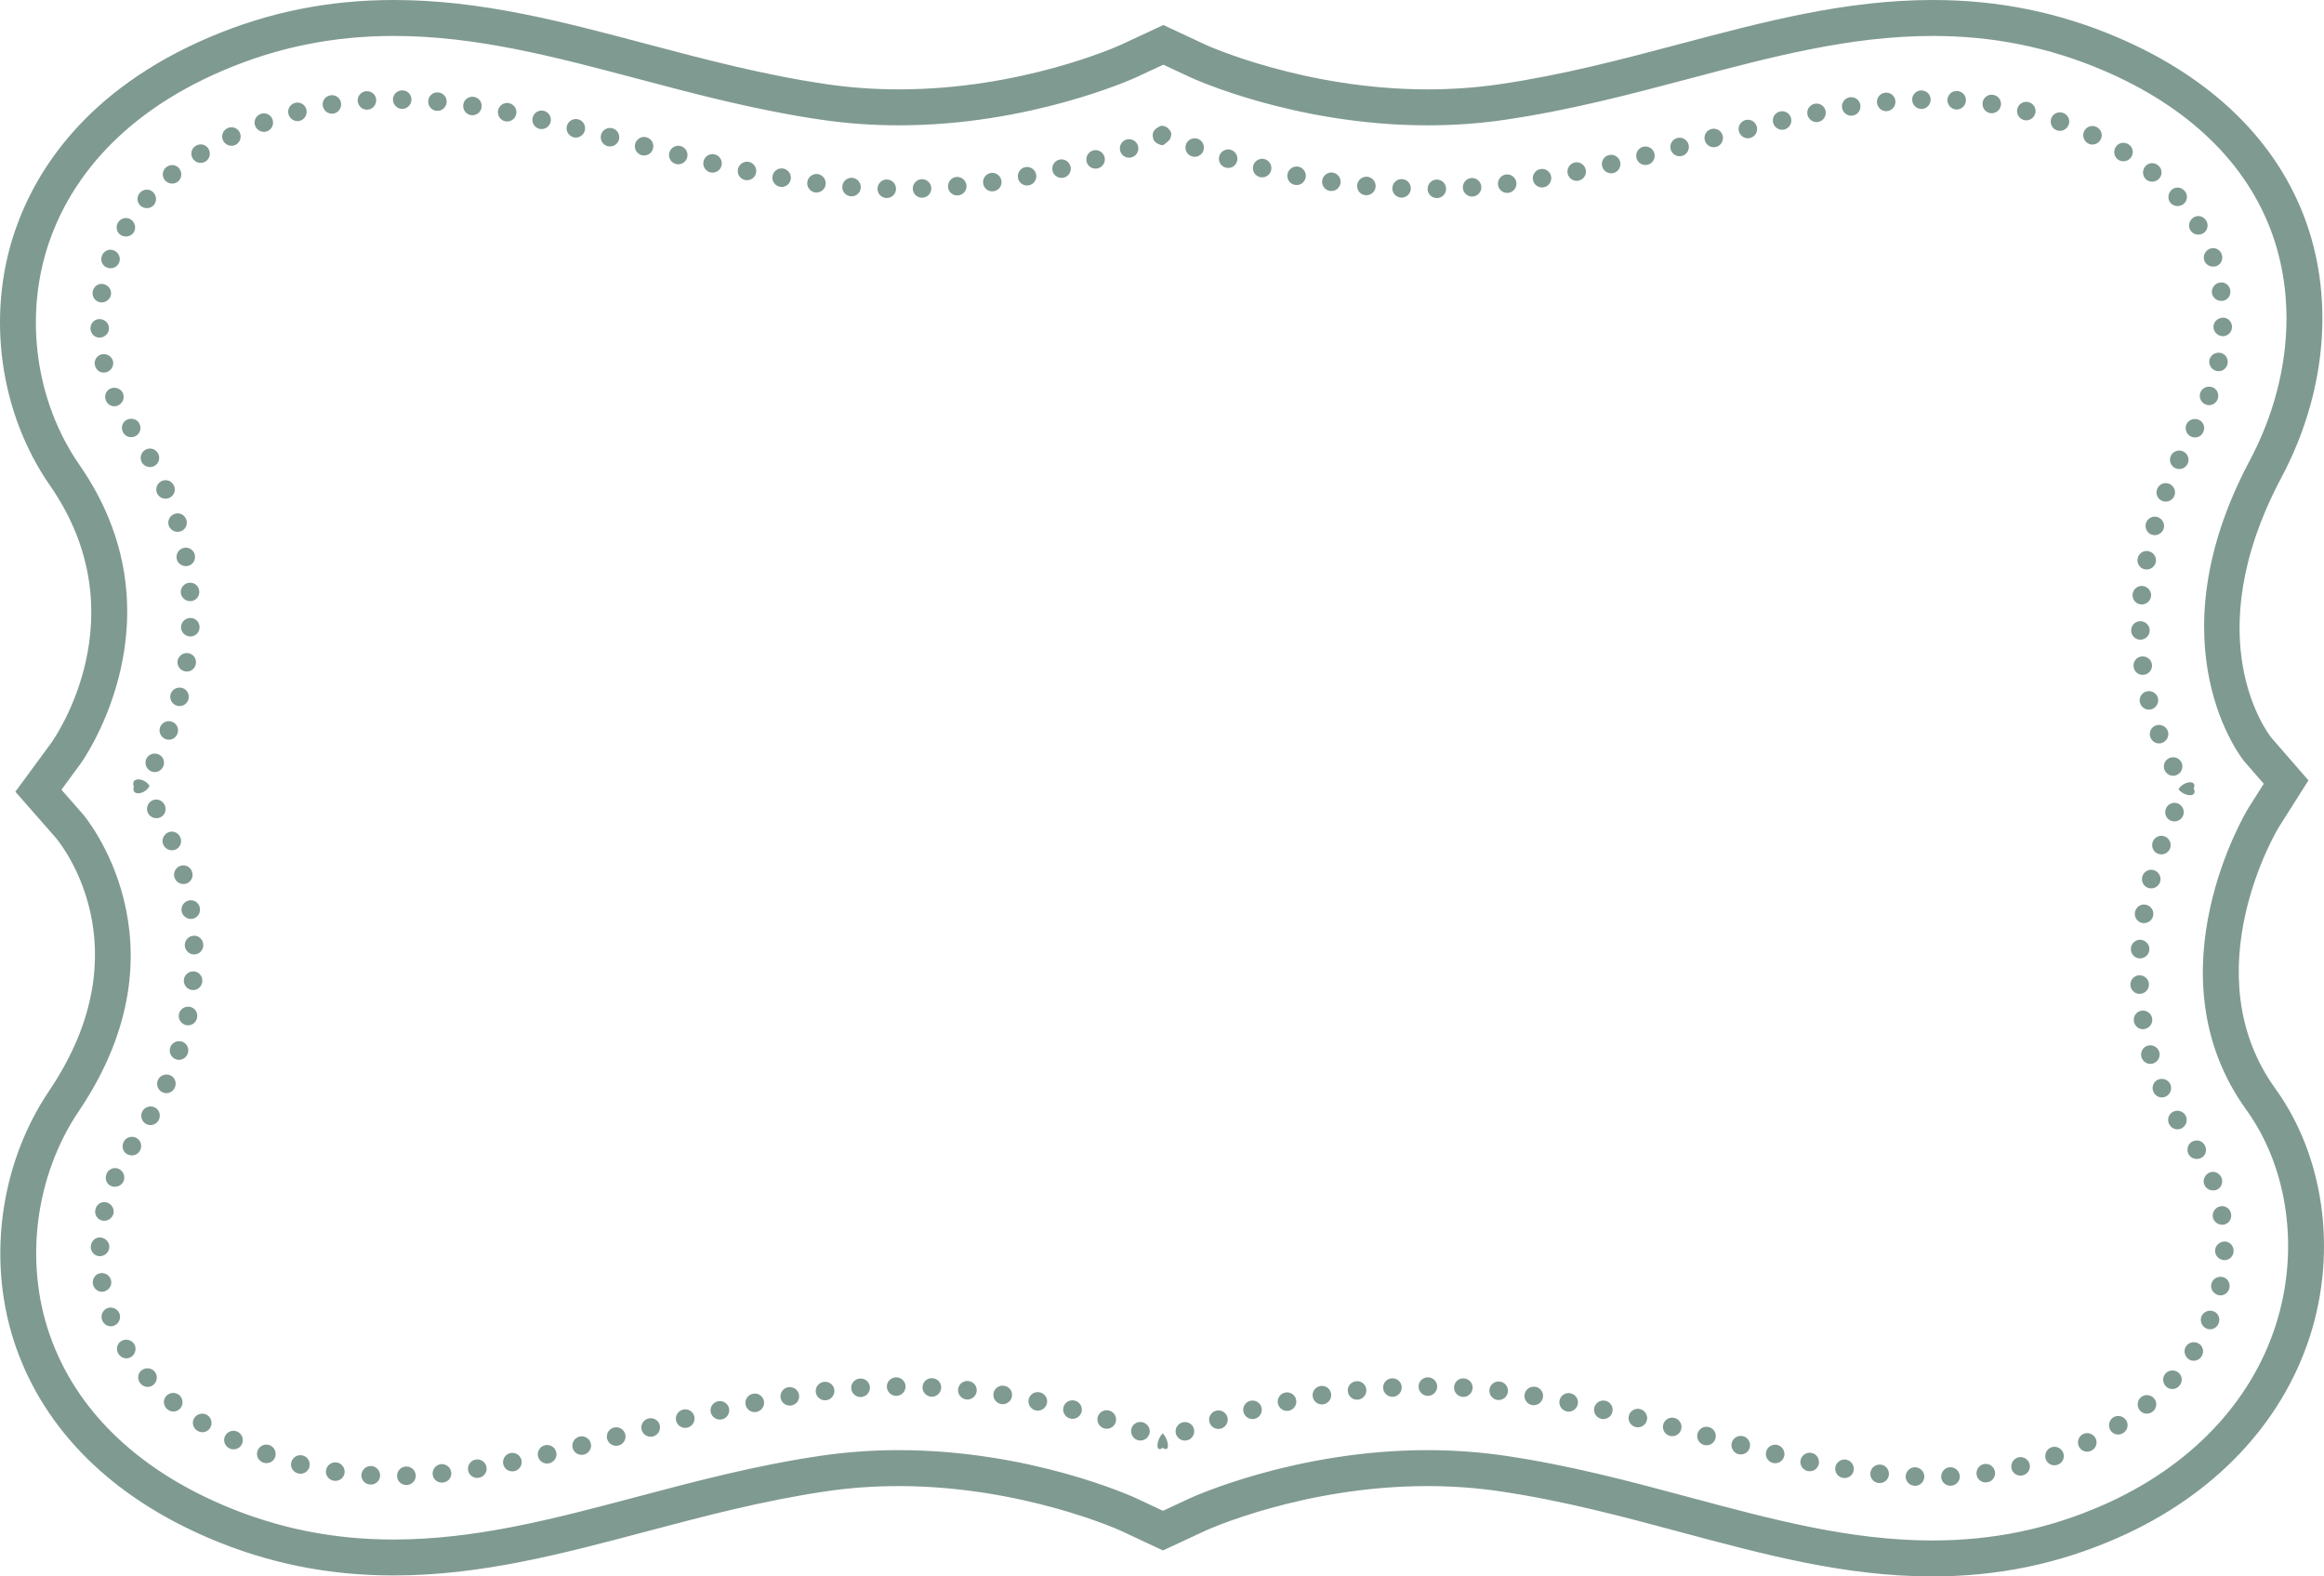 <svg version="1.1" id="图层_1" x="0px" y="0px" width="358px" height="242.789px" viewBox="0 0 358 242.789" enable-background="new 0 0 358 242.789" xml:space="preserve" xmlns="http://www.w3.org/2000/svg" xmlns:xlink="http://www.w3.org/1999/xlink" xmlns:xml="http://www.w3.org/XML/1998/namespace">
  <path fill="#7F9A91" d="M350.525,167.691c-12.934-17.92,0.336-40.009,0.459-40.209l4.621-7.296l-5.703-6.555
	c-0.485-0.605-11.734-15.111,1.543-40.098c6.76-12.711,8.158-27.003,3.844-39.214c-4.402-12.455-14.488-22.342-29.167-28.591
	C317.071,1.874,307.782,0,297.728,0c-13.399,0-25.802,3.288-38.98,6.782c-8.84,2.343-17.984,4.765-27.72,6.188
	c-3.588,0.527-7.329,0.795-11.113,0.795c-19.018,0-33.984-6.776-34.125-6.84l-6.578-3.071l-6.547,3.044
	c-0.615,0.281-15.32,6.866-34.185,6.867c-3.785,0-7.523-0.268-11.113-0.795c-9.744-1.425-18.893-3.85-27.769-6.203
	C86.466,3.288,74.064,0,60.665,0C50.61,0,41.324,1.874,32.273,5.729C13.112,13.887,5.387,26.498,2.279,35.643
	c-4.407,12.972-2.33,27.961,5.417,39.122c13.913,20.039,0.769,38.855,0.224,39.618l-5.551,7.551l6.219,7.088
	c0.577,0.677,13.947,16.815-1.022,38.988c-7.662,11.353-9.633,26.436-5.144,39.362c4.493,12.934,14.801,23.148,29.812,29.539
	c9.054,3.856,18.341,5.731,28.392,5.731c13.406,0,25.806-3.288,38.941-6.771c8.854-2.347,18.007-4.772,27.76-6.2
	c3.598-0.527,7.336-0.795,11.115-0.795c18.961,0,33.997,6.779,34.129,6.84l6.579,3.072l6.566-3.054
	c0.147-0.069,15.073-6.858,34.159-6.858c3.776,0,7.518,0.268,11.115,0.795c9.753,1.428,18.941,3.893,27.838,6.279
	c13.101,3.516,25.479,6.837,38.838,6.839c10.155,0,19.506-1.947,28.589-5.951c14.746-6.499,25.257-17.541,29.596-31.094
	C360.048,192.635,358.007,178.054,350.525,167.691z M350.577,204.057c-3.849,12.021-13.28,21.865-26.555,27.716
	c-8.366,3.688-16.985,5.48-26.356,5.48c-12.632-0.002-24.662-3.23-37.418-6.652c-9.036-2.425-18.381-4.932-28.455-6.407
	c-3.863-0.566-7.874-0.854-11.918-0.854c-20.416,0-36.361,7.313-36.496,7.377l-4.225,1.964l-4.263-1.989
	c-0.655-0.301-16.294-7.352-36.45-7.352c-4.047,0-8.056,0.287-11.917,0.854c-10.063,1.474-19.373,3.94-28.384,6.33
	c-12.77,3.386-24.83,6.583-37.515,6.583c-9.29,0-17.868-1.729-26.224-5.287c-13.535-5.763-22.786-14.845-26.75-26.263
	c-3.93-11.313-2.204-24.514,4.502-34.449c17.502-25.924,0.783-45.523,0.611-45.719l-3.299-3.762l2.935-3.993
	c0.659-0.921,15.956-22.816-0.156-46.026c-6.766-9.745-8.575-22.844-4.723-34.184c2.744-8.075,9.641-19.245,26.92-26.602
	c8.352-3.557,16.929-5.286,26.223-5.286c12.679,0,24.742,3.197,37.543,6.591c8.997,2.384,18.302,4.851,28.355,6.321
	c3.854,0.566,7.864,0.854,11.916,0.854c20.049-0.001,35.816-7.063,36.503-7.376l4.224-1.964l4.241,1.979
	c0.156,0.074,15.965,7.361,36.467,7.361c4.055,0,8.064-0.287,11.916-0.854c10.047-1.47,19.346-3.934,28.387-6.33
	c12.77-3.385,24.832-6.582,37.511-6.582c9.294,0,17.872,1.729,26.226,5.286c13.215,5.625,22.243,14.39,26.116,25.343
	c3.802,10.752,2.521,23.426-3.511,34.771c-15.195,28.592-1.027,46.104-0.883,46.269l3.047,3.504l-2.408,3.805
	c-0.16,0.248-15.429,25.427-0.277,46.417C352.51,179.896,354.249,192.59,350.577,204.057z M177.011,220.961
	c-0.297,0.729-1.124,1.084-1.849,0.805c-0.729-0.279-1.109-1.095-0.842-1.836c0.268-0.74,1.104-1.121,1.862-0.831
	C176.939,219.39,177.31,220.232,177.011,220.961z M171.855,219.069c-0.25,0.748-1.055,1.149-1.803,0.914
	c-0.744-0.24-1.17-1.032-0.942-1.788c0.226-0.751,1.041-1.182,1.811-0.934C171.69,217.505,172.107,218.325,171.855,219.069z
	 M166.604,217.469c-0.214,0.756-0.996,1.205-1.754,1.005s-1.224-0.97-1.035-1.737c0.189-0.763,0.979-1.23,1.761-1.024
	C166.355,215.918,166.814,216.709,166.604,217.469z M161.273,216.137c-0.174,0.771-0.932,1.246-1.7,1.091
	c-0.768-0.162-1.268-0.914-1.118-1.684c0.149-0.775,0.915-1.278,1.705-1.11C160.952,214.593,161.447,215.373,161.273,216.137z
	 M155.887,215.071c-0.135,0.772-0.871,1.296-1.643,1.177c-0.775-0.129-1.315-0.845-1.205-1.626c0.11-0.777,0.851-1.328,1.648-1.195
	C155.487,213.551,156.022,214.294,155.887,215.071z M150.451,214.279c-0.093,0.777-0.802,1.342-1.58,1.26
	c-0.78-0.09-1.356-0.775-1.285-1.561c0.068-0.782,0.78-1.371,1.584-1.28C149.975,212.783,150.547,213.494,150.451,214.279z
	 M144.984,213.772c-0.054,0.783-0.731,1.376-1.511,1.341c-0.783-0.043-1.394-0.707-1.367-1.49c0.027-0.79,0.704-1.407,1.514-1.361
	C144.427,212.299,145.038,212.986,144.984,213.772z M139.497,213.562c-0.013,0.791-0.655,1.413-1.435,1.421
	c-0.783,0.007-1.43-0.63-1.447-1.413c-0.017-0.79,0.625-1.437,1.435-1.443S139.507,212.779,139.497,213.562z M134.005,213.657
	c0.034,0.787-0.569,1.45-1.349,1.504c-0.78,0.044-1.463-0.54-1.527-1.325c-0.064-0.783,0.541-1.479,1.35-1.525
	C133.286,212.256,133.971,212.872,134.005,213.657z M128.529,214.074c0.081,0.779-0.48,1.491-1.256,1.582
	c-0.776,0.092-1.493-0.445-1.604-1.228c-0.11-0.775,0.449-1.511,1.254-1.606C127.729,212.728,128.448,213.288,128.529,214.074z
	 M123.09,214.827c0.123,0.777-0.407,1.51-1.186,1.634c-0.778,0.119-1.517-0.378-1.657-1.158c-0.137-0.769,0.387-1.536,1.183-1.657
	C122.223,213.519,122.967,214.05,123.09,214.827z M117.68,215.775c0.147,0.77-0.359,1.519-1.132,1.682
	c-0.772,0.158-1.53-0.339-1.692-1.109c-0.162-0.77,0.343-1.529,1.129-1.69C116.771,214.491,117.53,214.999,117.68,215.775z
	 M112.303,216.896c0.169,0.769-0.318,1.534-1.089,1.707c-0.771,0.169-1.543-0.307-1.722-1.07c-0.182-0.769,0.304-1.542,1.088-1.714
	C111.361,215.643,112.134,216.129,112.303,216.896z M106.954,218.143c0.186,0.767-0.287,1.531-1.055,1.729
	c-0.769,0.192-1.549-0.271-1.742-1.033c-0.194-0.763,0.277-1.544,1.052-1.739C105.983,216.901,106.769,217.38,106.954,218.143z
	 M101.627,219.484c0.198,0.763-0.265,1.544-1.034,1.744c-0.768,0.198-1.554-0.257-1.755-1.018c-0.201-0.762,0.261-1.546,1.034-1.746
	C100.645,218.264,101.431,218.723,101.627,219.484z M96.314,220.879c0.201,0.762-0.258,1.544-1.026,1.747
	c-0.771,0.204-1.558-0.249-1.759-1.011c-0.201-0.76,0.257-1.546,1.026-1.75C95.325,219.662,96.113,220.118,96.314,220.879z
	 M91.004,222.28c0.2,0.762-0.265,1.543-1.038,1.743c-0.772,0.201-1.559-0.259-1.752-1.023c-0.194-0.762,0.27-1.541,1.038-1.741
	C90.021,221.059,90.805,221.52,91.004,222.28z M85.681,223.636c0.189,0.764-0.288,1.539-1.065,1.729
	c-0.78,0.185-1.559-0.291-1.737-1.058s0.3-1.536,1.069-1.718C84.716,222.4,85.492,222.871,85.681,223.636z M80.333,224.884
	c0.169,0.771-0.329,1.537-1.117,1.697c-0.789,0.163-1.552-0.329-1.704-1.106c-0.15-0.769,0.35-1.529,1.12-1.689
	C79.403,223.63,80.164,224.117,80.333,224.884z M74.945,225.952c0.138,0.776-0.394,1.516-1.191,1.652
	c-0.798,0.128-1.54-0.414-1.653-1.19c-0.114-0.781,0.422-1.506,1.196-1.628C74.068,224.653,74.808,225.179,74.945,225.952z
	 M69.513,226.762c0.097,0.786-0.479,1.497-1.288,1.574c-0.807,0.087-1.516-0.492-1.579-1.282c-0.063-0.78,0.514-1.475,1.289-1.558
	C68.712,225.422,69.419,225.985,69.513,226.762z M64.042,227.224c0.041,0.784-0.585,1.461-1.398,1.488
	c-0.815,0.014-1.479-0.617-1.482-1.404c-0.004-0.786,0.624-1.438,1.4-1.45C63.338,225.831,64,226.437,64.042,227.224z
	 M58.551,227.278c-0.023,0.78-0.704,1.416-1.521,1.359c-0.817-0.041-1.424-0.738-1.356-1.523c0.067-0.782,0.747-1.367,1.518-1.328
	C57.964,225.841,58.575,226.485,58.551,227.278z M53.078,226.846c-0.096,0.778-0.833,1.335-1.644,1.211
	c-0.81-0.127-1.349-0.868-1.206-1.648c0.142-0.768,0.877-1.295,1.639-1.175C52.63,225.352,53.174,226.062,53.078,226.846z
	 M47.672,225.889c-0.173,0.766-0.959,1.237-1.756,1.04c-0.791-0.214-1.256-0.998-1.035-1.759c0.219-0.751,1.003-1.208,1.748-1.007
	C47.376,224.35,47.845,225.119,47.672,225.889z M42.389,224.394c-0.25,0.752-1.077,1.134-1.85,0.862
	c-0.768-0.287-1.149-1.123-0.857-1.853c0.293-0.731,1.115-1.101,1.838-0.83C42.249,222.83,42.635,223.651,42.389,224.394z
	 M37.277,222.391c-0.319,0.72-1.185,1.035-1.926,0.681c-0.739-0.355-1.035-1.231-0.672-1.928c0.363-0.699,1.214-0.981,1.908-0.646
	C37.283,220.829,37.594,221.671,37.277,222.391z M32.389,219.89c-0.394,0.684-1.289,0.903-1.989,0.466
	c-0.703-0.433-0.895-1.342-0.456-1.99c0.444-0.656,1.315-0.834,1.967-0.432C32.562,218.34,32.781,219.208,32.389,219.89z
	 M27.599,214.849c0.588,0.482,0.694,1.371,0.222,1.999c-0.475,0.63-1.393,0.732-2.036,0.207c-0.644-0.526-0.715-1.456-0.19-2.038
	C26.125,214.43,27.009,214.367,27.599,214.849z M23.794,211.208c0.504,0.563,0.475,1.452-0.084,2.004
	c-0.562,0.554-1.49,0.519-2.048-0.105c-0.554-0.628-0.486-1.554,0.134-2.048C22.408,210.57,23.295,210.643,23.794,211.208z
	 M20.68,207.01c0.389,0.641,0.203,1.509-0.444,1.957c-0.646,0.447-1.558,0.248-1.995-0.472c-0.444-0.716-0.191-1.625,0.5-1.99
	C19.439,206.133,20.283,206.373,20.68,207.01z M17.604,204.156c-0.712,0.313-1.588-0.052-1.869-0.848
	c-0.302-0.788,0.141-1.641,0.886-1.86c0.765-0.227,1.525,0.177,1.794,0.874C18.662,203.029,18.332,203.836,17.604,204.156z
	 M14.302,197.717c-0.103-0.836,0.454-1.571,1.238-1.644c0.784-0.071,1.498,0.473,1.587,1.218c0.134,0.735-0.386,1.467-1.156,1.631
	C15.2,199.086,14.452,198.548,14.302,197.717z M13.985,191.978c0.04-0.837,0.71-1.461,1.506-1.39
	c0.771,0.07,1.384,0.737,1.348,1.489c-0.04,0.751-0.644,1.373-1.441,1.391C14.622,193.485,13.943,192.816,13.985,191.978z
	 M14.694,186.285c0.163-0.824,0.97-1.311,1.73-1.102c0.758,0.208,1.206,0.964,1.063,1.702c-0.173,0.733-0.892,1.237-1.668,1.113
	C15.041,187.877,14.504,187.103,14.694,186.285z M16.404,180.8c0.313-0.782,1.211-1.107,1.909-0.765
	c0.716,0.351,1.003,1.168,0.728,1.865c-0.279,0.695-1.114,1.046-1.845,0.791C16.441,182.427,16.091,181.581,16.404,180.8z
	 M21.498,177.315c-0.405,0.64-1.273,0.817-1.954,0.42c-0.68-0.396-0.864-1.312-0.415-2.016c0.428-0.647,1.314-0.827,1.976-0.407
	C21.771,175.737,21.949,176.635,21.498,177.315z M24.434,172.531c-0.396,0.715-1.289,0.957-1.962,0.558
	c-0.681-0.403-0.908-1.268-0.533-1.944c0.377-0.676,1.233-0.938,1.931-0.575C24.568,170.933,24.832,171.817,24.434,172.531z
	 M25.031,168.231c-0.709-0.337-1.02-1.177-0.711-1.884c0.309-0.707,1.14-1.049,1.87-0.754c0.729,0.292,1.073,1.147,0.746,1.899
	C26.606,168.244,25.743,168.57,25.031,168.231z M28.932,162.223c-0.247,0.783-1.081,1.193-1.819,0.929
	c-0.745-0.266-1.131-1.066-0.9-1.802c0.238-0.731,1.02-1.158,1.781-0.941C28.747,160.622,29.186,161.439,28.932,162.223z
	 M27.562,156.19c0.151-0.753,0.891-1.261,1.666-1.132c0.778,0.129,1.295,0.893,1.133,1.7c-0.162,0.808-0.944,1.306-1.708,1.123
	C27.886,157.699,27.412,156.945,27.562,156.19z M29.598,152.475c-0.779-0.095-1.344-0.79-1.277-1.554
	c0.065-0.766,0.734-1.355,1.521-1.317s1.395,0.738,1.325,1.559C31.094,151.984,30.382,152.57,29.598,152.475z M31.316,145.507
	c0.026,0.824-0.618,1.49-1.405,1.488c-0.786-0.004-1.425-0.628-1.448-1.395c-0.027-0.767,0.571-1.432,1.354-1.486
	C30.604,144.061,31.287,144.684,31.316,145.507z M30.796,139.873c0.123,0.815-0.437,1.553-1.219,1.643
	c-0.781,0.09-1.49-0.454-1.604-1.213c-0.118-0.759,0.397-1.489,1.17-1.637C29.916,138.521,30.67,139.058,30.796,139.873z
	 M26.86,135.1c-0.203-0.739,0.22-1.525,0.97-1.764c0.75-0.236,1.564,0.207,1.783,1.003c0.22,0.795-0.249,1.594-1.015,1.775
	C27.833,136.295,27.065,135.839,26.86,135.1z M25.142,130.065c-0.288-0.709,0.037-1.539,0.753-1.865s1.579,0.018,1.89,0.783
	c0.314,0.763-0.059,1.611-0.797,1.883C26.249,131.137,25.435,130.774,25.142,130.065z M22.829,125.288
	c-0.374-0.666-0.159-1.526,0.509-1.945c0.667-0.415,1.568-0.185,1.976,0.538c0.409,0.721,0.145,1.609-0.554,1.97
	C24.058,126.211,23.206,125.952,22.829,125.288z M24.453,116.19c0.715,0.327,1.023,1.194,0.66,1.923
	c-0.364,0.729-1.242,1.004-1.933,0.63c-0.693-0.377-0.963-1.224-0.623-1.903C22.897,116.157,23.737,115.863,24.453,116.19z
	 M26.484,111.152c0.745,0.253,1.141,1.083,0.854,1.844c-0.285,0.762-1.128,1.125-1.856,0.826c-0.728-0.301-1.085-1.115-0.818-1.83
	C24.933,111.278,25.738,110.898,26.484,111.152z M27.997,105.934c0.764,0.177,1.243,0.964,1.035,1.749
	c-0.207,0.785-1.009,1.234-1.764,1.008c-0.754-0.224-1.192-0.999-0.998-1.736C26.467,106.217,27.226,105.757,27.997,105.934z
	 M30.175,102.222c-0.123,0.804-0.88,1.33-1.649,1.185c-0.777-0.146-1.286-0.872-1.172-1.625c0.118-0.753,0.829-1.288,1.61-1.192
	S30.301,101.417,30.175,102.222z M30.74,96.664c-0.037,0.813-0.732,1.42-1.514,1.355c-0.787-0.063-1.372-0.73-1.338-1.49
	c0.036-0.76,0.686-1.368,1.472-1.357C30.148,95.182,30.778,95.852,30.74,96.664z M30.696,91.074
	c0.056,0.813-0.573,1.491-1.355,1.515c-0.791,0.023-1.441-0.575-1.495-1.333c-0.047-0.758,0.53-1.435,1.314-1.512
	C29.941,89.665,30.644,90.26,30.696,91.074z M30.021,85.52c0.144,0.804-0.394,1.548-1.175,1.66
	c-0.777,0.111-1.502-0.406-1.635-1.154c-0.134-0.747,0.359-1.485,1.129-1.652C29.108,84.207,29.877,84.717,30.021,85.52z
	 M28.716,80.08c0.24,0.778-0.22,1.583-0.977,1.781c-0.767,0.201-1.533-0.232-1.758-0.959c-0.215-0.729,0.188-1.517,0.938-1.771
	C27.66,78.879,28.484,79.297,28.716,80.08z M24.917,74.082c0.709-0.332,1.571-0.007,1.89,0.742c0.324,0.747-0.041,1.597-0.771,1.88
	c-0.736,0.286-1.551-0.059-1.854-0.758C23.883,75.248,24.2,74.417,24.917,74.082z M24.339,69.815
	c0.402,0.707,0.128,1.591-0.566,1.951c-0.703,0.364-1.548,0.105-1.926-0.557c-0.367-0.668-0.147-1.523,0.533-1.932
	C23.049,68.875,23.948,69.104,24.339,69.815z M21.007,67.091c-0.657,0.424-1.537,0.279-1.973-0.375
	c-0.458-0.706-0.275-1.604,0.402-2.006c0.677-0.399,1.555-0.229,1.952,0.39C21.826,65.757,21.671,66.661,21.007,67.091z
	 M18.217,62.435c-0.698,0.344-1.598,0.03-1.9-0.749c-0.33-0.768,0.047-1.615,0.797-1.879c0.734-0.257,1.544,0.097,1.837,0.776
	C19.216,61.276,18.932,62.083,18.217,62.435z M16.345,57.342c-0.769,0.21-1.549-0.274-1.723-1.089
	c-0.197-0.809,0.367-1.58,1.132-1.699c0.79-0.123,1.481,0.381,1.661,1.103C17.569,56.384,17.095,57.137,16.345,57.342z
	 M15.434,51.992c-0.785,0.068-1.459-0.549-1.503-1.379c-0.018-0.831,0.636-1.491,1.42-1.472c0.79,0.02,1.419,0.638,1.435,1.381
	C16.826,51.266,16.218,51.923,15.434,51.992z M14.272,44.934c0.145-0.822,0.887-1.354,1.658-1.187
	c0.767,0.165,1.294,0.894,1.164,1.622c-0.113,0.732-0.8,1.271-1.59,1.196C14.728,46.491,14.146,45.758,14.272,44.934z
	 M15.694,39.401c0.289-0.785,1.149-1.146,1.868-0.829c0.721,0.316,1.065,1.125,0.811,1.819c-0.261,0.691-1.028,1.085-1.787,0.858
	C15.836,41.025,15.399,40.184,15.694,39.401z M18.179,34.271c0.432-0.712,1.339-0.906,1.989-0.46
	c0.647,0.445,0.838,1.308,0.452,1.941c-0.387,0.636-1.234,0.864-1.932,0.495C17.995,35.881,17.746,34.982,18.179,34.271z
	 M21.544,29.7c0.544-0.624,1.473-0.656,2.036-0.11c0.566,0.551,0.601,1.432,0.11,1.994c-0.493,0.562-1.375,0.636-1.991,0.148
	C21.081,31.243,20.998,30.322,21.544,29.7z M25.435,27.792c-0.531-0.58-0.472-1.503,0.16-2.029c0.634-0.524,1.546-0.429,2.025,0.199
	c0.477,0.623,0.386,1.513-0.194,1.992C26.847,28.435,25.965,28.374,25.435,27.792z M29.712,24.449
	c-0.444-0.646-0.264-1.556,0.431-1.987c0.687-0.442,1.586-0.215,1.979,0.461c0.398,0.685,0.184,1.542-0.453,1.951
	C31.025,25.275,30.16,25.099,29.712,24.449z M34.38,21.67c-0.369-0.7-0.08-1.563,0.647-1.925c0.732-0.351,1.592-0.043,1.915,0.674
	c0.324,0.719,0.024,1.563-0.664,1.894C35.597,22.652,34.744,22.361,34.38,21.67z M39.316,19.403
	c-0.299-0.733,0.07-1.567,0.828-1.853c0.758-0.287,1.589,0.109,1.842,0.851c0.256,0.748-0.125,1.552-0.839,1.822
	C40.432,20.494,39.613,20.127,39.316,19.403z M44.446,17.614c-0.227-0.755,0.218-1.561,1.003-1.766
	c0.782-0.218,1.572,0.268,1.751,1.029c0.181,0.771-0.279,1.523-1.013,1.73C45.448,18.8,44.672,18.367,44.446,17.614z M49.726,16.335
	c-0.149-0.767,0.371-1.534,1.172-1.655c0.801-0.137,1.538,0.414,1.641,1.195c0.104,0.778-0.426,1.494-1.179,1.623
	C50.605,17.61,49.878,17.113,49.726,16.335z M56.622,16.892c-0.763,0.052-1.441-0.526-1.517-1.313
	c-0.075-0.781,0.518-1.482,1.326-1.536c0.808-0.051,1.489,0.553,1.52,1.344C57.981,16.168,57.386,16.845,56.622,16.892z
	 M61.932,16.775c-0.768-0.011-1.395-0.666-1.399-1.447c-0.004-0.794,0.646-1.42,1.453-1.408c0.807,0.005,1.433,0.68,1.398,1.467
	C63.351,16.173,62.699,16.778,61.932,16.775z M67.25,17.073c-0.767-0.075-1.344-0.749-1.288-1.538
	c0.054-0.781,0.751-1.384,1.553-1.305c0.798,0.081,1.375,0.782,1.286,1.564C68.713,16.576,68.019,17.151,67.25,17.073z
	 M72.557,17.736c-0.767-0.113-1.299-0.844-1.192-1.623c0.107-0.78,0.835-1.317,1.627-1.198c0.793,0.112,1.322,0.865,1.19,1.638
	C74.05,17.332,73.323,17.846,72.557,17.736z M77.841,18.685c-0.762-0.159-1.262-0.897-1.116-1.674
	c0.146-0.771,0.902-1.288,1.683-1.125c0.78,0.162,1.278,0.919,1.113,1.688C79.355,18.344,78.603,18.843,77.841,18.685z
	 M83.104,19.846c-0.762-0.179-1.235-0.949-1.061-1.717c0.175-0.768,0.943-1.243,1.716-1.063c0.774,0.18,1.246,0.956,1.06,1.721
	C84.631,19.551,83.864,20.021,83.104,19.846z M88.353,21.142c-0.759-0.193-1.219-0.971-1.028-1.734
	c0.192-0.763,0.97-1.227,1.737-1.033c0.765,0.199,1.225,0.978,1.026,1.741C89.891,20.876,89.113,21.338,88.353,21.142z M93.6,22.513
	c-0.76-0.201-1.213-0.983-1.013-1.744c0.2-0.762,0.981-1.219,1.743-1.017s1.215,0.983,1.014,1.745
	C95.143,22.258,94.36,22.714,93.6,22.513z M98.857,23.903c-0.763-0.201-1.217-0.986-1.016-1.746
	c0.201-0.763,0.981-1.217,1.741-1.016c0.759,0.197,1.215,0.976,1.017,1.738C100.402,23.641,99.621,24.102,98.857,23.903z
	 M104.134,25.261c-0.767-0.192-1.229-0.972-1.034-1.734c0.196-0.762,0.97-1.227,1.73-1.035s1.224,0.968,1.035,1.733
	C105.677,24.987,104.9,25.454,104.134,25.261z M109.438,26.556c-0.771-0.185-1.245-0.959-1.063-1.724
	c0.185-0.766,0.95-1.24,1.711-1.058c0.761,0.177,1.24,0.936,1.067,1.705C110.981,26.245,110.211,26.733,109.438,26.556z
	 M114.781,27.729c-0.779-0.161-1.273-0.917-1.106-1.687c0.167-0.769,0.921-1.267,1.687-1.109s1.261,0.912,1.107,1.684
	C116.315,27.39,115.558,27.889,114.781,27.729z M120.157,28.769c-0.781-0.144-1.297-0.892-1.153-1.664
	c0.145-0.774,0.883-1.289,1.651-1.148c0.767,0.147,1.285,0.872,1.156,1.648C121.683,28.381,120.938,28.918,120.157,28.769z
	 M125.576,29.638c-0.798-0.103-1.331-0.853-1.213-1.626c0.118-0.782,0.841-1.302,1.606-1.203c0.764,0.109,1.31,0.82,1.217,1.599
	C127.093,29.192,126.371,29.751,125.576,29.638z M131.064,30.231c-0.8-0.063-1.386-0.759-1.31-1.545
	c0.074-0.781,0.76-1.363,1.53-1.303c0.771,0.068,1.359,0.732,1.313,1.522C132.55,29.687,131.864,30.302,131.064,30.231z
	 M136.573,30.5c-0.8-0.021-1.425-0.68-1.396-1.466c0.03-0.787,0.679-1.41,1.452-1.39c0.775,0.014,1.401,0.654,1.398,1.442
	C138.027,29.873,137.375,30.514,136.573,30.5z M142.089,30.45c-0.802,0.025-1.461-0.597-1.479-1.383
	c-0.015-0.787,0.599-1.447,1.374-1.472c0.773-0.021,1.435,0.573,1.477,1.363C143.502,29.739,142.889,30.428,142.089,30.45z
	 M147.589,30.098c-0.797,0.075-1.491-0.515-1.55-1.303c-0.059-0.78,0.52-1.469,1.29-1.541c0.772-0.065,1.467,0.5,1.55,1.282
	C148.962,29.319,148.386,30.03,147.589,30.098z M153.059,29.458c-0.792,0.117-1.516-0.44-1.614-1.222
	c-0.101-0.78,0.441-1.491,1.209-1.605c0.768-0.105,1.489,0.426,1.612,1.202C154.391,28.61,153.851,29.349,153.059,29.458z
	 M158.487,28.542c-0.785,0.152-1.536-0.362-1.673-1.139c-0.137-0.772,0.368-1.516,1.128-1.665c0.763-0.142,1.508,0.347,1.67,1.119
	C159.774,27.625,159.274,28.396,158.487,28.542z M163.863,27.361c-0.777,0.187-1.552-0.29-1.727-1.057
	c-0.177-0.768,0.292-1.536,1.045-1.718c0.753-0.188,1.523,0.276,1.725,1.038C165.104,26.387,164.639,27.165,163.863,27.361z
	 M169.174,25.917c-0.765,0.226-1.563-0.211-1.776-0.97c-0.213-0.756,0.216-1.548,0.959-1.767c0.743-0.226,1.536,0.201,1.773,0.951
	C170.369,24.883,169.939,25.684,169.174,25.917z M174.411,24.203c-0.753,0.271-1.575-0.131-1.825-0.875
	c-0.253-0.747,0.137-1.553,0.866-1.814c0.726-0.26,1.541,0.118,1.817,0.854C175.549,23.104,175.166,23.934,174.411,24.203z
	 M180.249,20.131c0.28,0.403,0.179,0.748,0.056,1.125c-0.123,0.375-0.515,0.595-0.708,0.793c-0.221,0.207-0.343,0.25-0.481,0.314
	l-0.024,0.008c-0.093,0.003-1.205-0.211-1.418-0.947c-0.213-0.742-0.213-1.401,1.072-2.02l0.108-0.01
	C179.479,19.302,179.991,19.732,180.249,20.131z M185.38,23.2c-0.258,0.742-1.081,1.14-1.835,0.863
	c-0.753-0.273-1.128-1.108-0.844-1.841c0.285-0.735,1.097-1.104,1.822-0.842C185.25,21.646,185.638,22.453,185.38,23.2z
	 M190.559,24.843c-0.217,0.758-1.016,1.197-1.781,0.963c-0.768-0.23-1.188-1.044-0.947-1.791c0.24-0.752,1.033-1.165,1.776-0.941
	C190.348,23.3,190.776,24.087,190.559,24.843z M195.814,26.223c-0.18,0.769-0.954,1.238-1.732,1.05
	c-0.774-0.195-1.236-0.982-1.034-1.742c0.203-0.762,0.976-1.218,1.727-1.029C195.527,24.685,195.993,25.458,195.814,26.223z
	 M201.135,27.337c-0.143,0.774-0.896,1.293-1.678,1.134c-0.785-0.151-1.285-0.918-1.121-1.687c0.164-0.771,0.912-1.261,1.676-1.115
	C200.77,25.823,201.274,26.563,201.135,27.337z M206.502,28.187c-0.104,0.782-0.83,1.337-1.619,1.217
	c-0.793-0.112-1.33-0.85-1.202-1.628c0.125-0.774,0.847-1.307,1.614-1.197C206.063,26.695,206.602,27.407,206.502,28.187z
	 M211.905,28.766c-0.062,0.788-0.759,1.37-1.556,1.295c-0.797-0.067-1.371-0.784-1.285-1.564c0.088-0.783,0.783-1.344,1.553-1.278
	C211.39,27.29,211.967,27.984,211.905,28.766z M217.33,29.055c-0.02,0.785-0.682,1.407-1.483,1.382c-0.8-0.036-1.41-0.717-1.366-1.5
	c0.047-0.787,0.709-1.389,1.484-1.354C216.737,27.607,217.351,28.267,217.33,29.055z M222.764,29.046
	c0.027,0.784-0.601,1.45-1.402,1.462c-0.803,0.007-1.45-0.63-1.447-1.416c0.002-0.787,0.63-1.432,1.402-1.439
	C222.092,27.642,222.739,28.257,222.764,29.046z M228.189,28.728c0.071,0.784-0.518,1.476-1.316,1.541
	c-0.801,0.054-1.484-0.55-1.529-1.335c-0.041-0.787,0.55-1.462,1.32-1.515C227.434,27.358,228.119,27.944,228.189,28.728z
	 M233.586,28.083c0.117,0.782-0.427,1.512-1.225,1.617c-0.795,0.114-1.513-0.462-1.604-1.238c-0.088-0.788,0.461-1.481,1.227-1.592
	C232.75,26.769,233.468,27.309,233.586,28.083z M238.945,27.187c0.143,0.773-0.375,1.521-1.158,1.665
	c-0.781,0.143-1.525-0.402-1.65-1.175c-0.127-0.781,0.393-1.499,1.16-1.639C238.064,25.897,238.803,26.411,238.945,27.187z
	 M244.277,26.135c0.165,0.77-0.333,1.526-1.111,1.687c-0.777,0.16-1.529-0.341-1.682-1.112c-0.152-0.772,0.344-1.527,1.108-1.685
	S244.111,25.365,244.277,26.135z M249.578,24.937c0.182,0.765-0.294,1.545-1.066,1.722c-0.773,0.174-1.541-0.313-1.713-1.08
	c-0.172-0.769,0.307-1.531,1.07-1.702C248.632,23.702,249.395,24.169,249.578,24.937z M254.854,23.639
	c0.194,0.761-0.267,1.54-1.035,1.733c-0.768,0.193-1.543-0.273-1.729-1.037c-0.188-0.766,0.275-1.542,1.035-1.733
	C253.886,22.41,254.66,22.875,254.854,23.639z M260.115,22.272c0.199,0.76-0.252,1.546-1.018,1.745
	c-0.763,0.198-1.545-0.262-1.741-1.023c-0.198-0.763,0.257-1.541,1.019-1.74C259.135,21.058,259.914,21.511,260.115,22.272z
	 M265.369,20.883c0.201,0.76-0.252,1.544-1.012,1.746c-0.761,0.201-1.543-0.256-1.744-1.017s0.25-1.543,1.013-1.744
	C264.387,19.666,265.168,20.121,265.369,20.883z M270.631,19.519c0.191,0.765-0.268,1.539-1.027,1.735
	c-0.758,0.197-1.535-0.265-1.734-1.026s0.258-1.54,1.023-1.739C269.658,18.29,270.438,18.756,270.631,19.519z M275.91,18.233
	c0.176,0.767-0.297,1.537-1.058,1.716c-0.761,0.178-1.528-0.289-1.717-1.055c-0.187-0.763,0.284-1.543,1.058-1.725
	C274.965,16.989,275.736,17.466,275.91,18.233z M281.225,17.095c0.15,0.773-0.348,1.519-1.111,1.682
	c-0.76,0.158-1.516-0.343-1.682-1.108c-0.17-0.772,0.328-1.527,1.108-1.688C280.317,15.813,281.075,16.321,281.225,17.095z
	 M286.582,16.181c0.11,0.778-0.422,1.509-1.188,1.622c-0.765,0.124-1.494-0.397-1.629-1.174c-0.137-0.773,0.391-1.52,1.181-1.646
	C285.738,14.864,286.472,15.4,286.582,16.181z M291.98,15.568c0.063,0.786-0.512,1.464-1.279,1.55
	c-0.769,0.079-1.467-0.499-1.559-1.275c-0.093-0.786,0.479-1.483,1.278-1.567C291.221,14.188,291.92,14.785,291.98,15.568z
	 M297.409,15.332c0,0.786-0.62,1.438-1.391,1.45c-0.769,0.013-1.421-0.583-1.46-1.375c-0.039-0.781,0.582-1.466,1.389-1.479
	S297.409,14.544,297.409,15.332z M302.838,15.541c-0.069,0.786-0.744,1.363-1.507,1.325c-0.765-0.053-1.366-0.707-1.339-1.495
	c0.024-0.785,0.701-1.41,1.508-1.356C302.311,14.057,302.906,14.759,302.838,15.541z M308.224,16.252
	c-0.145,0.77-0.87,1.291-1.626,1.175c-0.753-0.122-1.291-0.828-1.192-1.613c0.099-0.776,0.829-1.338,1.632-1.209
	C307.838,14.729,308.369,15.474,308.224,16.252z M313.515,17.485c-0.218,0.749-0.996,1.208-1.734,1.008
	c-0.741-0.187-1.2-0.953-1.028-1.722c0.175-0.767,0.957-1.241,1.744-1.042C313.279,15.94,313.735,16.724,313.515,17.485z
	 M318.658,19.234c-0.292,0.732-1.109,1.103-1.824,0.835c-0.722-0.254-1.1-1.074-0.854-1.814c0.25-0.754,1.071-1.138,1.835-0.868
	C318.574,17.672,318.95,18.505,318.658,19.234z M323.613,21.464c-0.361,0.7-1.209,0.998-1.895,0.66
	c-0.688-0.33-1.002-1.158-0.684-1.882c0.316-0.716,1.18-1.047,1.91-0.698C323.674,19.903,323.971,20.765,323.613,21.464z
	 M328.308,24.191c-0.441,0.661-1.295,0.833-1.95,0.446c-0.65-0.39-0.861-1.265-0.471-1.948c0.388-0.687,1.271-0.903,1.97-0.482
	C328.561,22.624,328.744,23.546,328.308,24.191z M330.631,27.671c-0.584-0.475-0.678-1.369-0.211-1.992
	c0.476-0.638,1.383-0.737,2.021-0.216c0.65,0.506,0.702,1.451,0.179,2.029C332.088,28.081,331.225,28.132,330.631,27.671z
	 M334.373,31.271c-0.495-0.557-0.441-1.452,0.113-1.995c0.571-0.559,1.481-0.509,2.033,0.111c0.566,0.607,0.451,1.561-0.159,2.036
	C335.73,31.917,334.884,31.813,334.373,31.271z M337.405,35.441c-0.39-0.628-0.172-1.496,0.481-1.936
	c0.654-0.44,1.542-0.222,1.981,0.488c0.419,0.724,0.154,1.62-0.545,1.974C338.617,36.327,337.775,36.082,337.405,35.441z
	 M340.402,38.313c0.722-0.3,1.578,0.08,1.852,0.869c0.256,0.798-0.154,1.613-0.914,1.823c-0.756,0.208-1.561-0.19-1.783-0.894
	C339.313,39.414,339.672,38.616,340.402,38.313z M343.563,44.734c0.125,0.824-0.467,1.547-1.254,1.609
	c-0.78,0.062-1.465-0.489-1.577-1.223c-0.081-0.739,0.412-1.448,1.189-1.6C342.688,43.369,343.467,43.906,343.563,44.734z
	 M343.826,50.405c-0.012,0.83-0.745,1.436-1.516,1.366c-0.797-0.072-1.346-0.733-1.339-1.48c0.027-0.746,0.683-1.357,1.457-1.367
	C343.229,48.914,343.856,49.577,343.826,50.405z M343.147,56.02c-0.157,0.809-0.954,1.299-1.712,1.108
	c-0.771-0.191-1.231-0.936-1.09-1.673c0.138-0.738,0.884-1.238,1.661-1.119C342.787,54.454,343.297,55.209,343.147,56.02z
	 M341.631,61.447c-0.274,0.775-1.127,1.147-1.852,0.852c-0.732-0.298-1.086-1.103-0.836-1.813c0.242-0.714,1.053-1.102,1.805-0.868
	C341.499,59.851,341.896,60.67,341.631,61.447z M336.844,65.285c0.341-0.675,1.197-0.949,1.91-0.615
	c0.715,0.333,0.994,1.198,0.626,1.93c-0.366,0.73-1.217,0.961-1.921,0.611C336.753,66.86,336.505,65.964,336.844,65.285z
	 M335.127,72.118c-0.725-0.312-1.058-1.166-0.722-1.896c0.329-0.734,1.2-1.038,1.903-0.698c0.714,0.344,1.008,1.18,0.697,1.884
	C336.682,72.107,335.848,72.428,335.127,72.118z M334.136,74.503c0.735,0.293,1.094,1.106,0.829,1.829
	c-0.27,0.72-1.077,1.101-1.82,0.845c-0.746-0.257-1.138-1.084-0.855-1.839C332.566,74.58,333.41,74.214,334.136,74.503z
	 M333.314,81.387c-0.217,0.736-0.979,1.184-1.747,0.989c-0.758-0.191-1.229-0.989-1.003-1.764c0.216-0.78,1.027-1.214,1.778-0.98
	C333.096,79.866,333.518,80.647,333.314,81.387z M329.289,86.021c0.154-0.795,0.912-1.3,1.686-1.132
	c0.765,0.167,1.266,0.911,1.12,1.662c-0.14,0.752-0.876,1.263-1.648,1.141C329.666,87.568,329.139,86.818,329.289,86.021z
	 M328.514,91.538c0.078-0.809,0.789-1.385,1.572-1.289c0.78,0.095,1.347,0.787,1.273,1.547c-0.066,0.76-0.746,1.34-1.531,1.294
	C329.041,93.043,328.445,92.348,328.514,91.538z M331.15,97.078c0.008,0.762-0.598,1.406-1.389,1.443
	c-0.782,0.035-1.459-0.595-1.467-1.408c-0.01-0.813,0.646-1.459,1.431-1.443C330.513,95.686,331.141,96.316,331.15,97.078z
	 M331.498,102.345c0.092,0.754-0.443,1.461-1.223,1.584c-0.775,0.121-1.514-0.432-1.609-1.241c-0.098-0.808,0.48-1.521,1.266-1.589
	C330.717,101.029,331.408,101.589,331.498,102.345z M332.426,107.533c0.174,0.738-0.279,1.502-1.037,1.712
	c-0.758,0.209-1.553-0.259-1.742-1.052c-0.188-0.794,0.313-1.567,1.082-1.723C331.504,106.315,332.25,106.795,332.426,107.533z
	 M333.938,112.577c0.26,0.713-0.102,1.523-0.832,1.82c-0.729,0.297-1.572-0.075-1.852-0.842c-0.279-0.768,0.127-1.594,0.875-1.837
	C332.879,111.477,333.677,111.865,333.938,112.577z M336.031,117.397c0.344,0.673,0.089,1.521-0.598,1.908
	c-0.685,0.387-1.57,0.121-1.943-0.608c-0.373-0.729-0.068-1.601,0.646-1.931C334.85,116.436,335.688,116.724,336.031,117.397z
	 M334.398,126.396c-0.727-0.302-1.063-1.157-0.729-1.902c0.336-0.741,1.199-1.056,1.908-0.712c0.706,0.346,1.01,1.186,0.693,1.886
	C335.958,126.369,335.127,126.698,334.398,126.396z M332.502,131.519c-0.748-0.236-1.162-1.06-0.896-1.827
	c0.265-0.77,1.099-1.159,1.835-0.881c0.736,0.277,1.116,1.088,0.863,1.816C334.05,131.354,333.252,131.758,332.502,131.519z
	 M332.774,135.742c-0.188,0.748-0.952,1.218-1.72,1.045c-0.768-0.172-1.248-0.955-1.05-1.744c0.198-0.788,0.996-1.248,1.751-1.036
	C332.517,134.222,332.963,134.996,332.774,135.742z M330.076,142.163c-0.777-0.102-1.33-0.841-1.202-1.645
	c0.13-0.804,0.881-1.334,1.655-1.188c0.773,0.146,1.289,0.878,1.166,1.639C331.572,141.729,330.859,142.265,330.076,142.163z
	 M328.252,146.082c0.053-0.814,0.75-1.412,1.535-1.338c0.782,0.074,1.363,0.753,1.314,1.52s-0.709,1.367-1.496,1.342
	C328.82,147.58,328.199,146.896,328.252,146.082z M329.686,153.066c-0.787,0.058-1.471-0.558-1.506-1.374
	c-0.029-0.818,0.606-1.484,1.394-1.49c0.784-0.005,1.433,0.611,1.46,1.377C331.064,152.345,330.469,153.011,329.686,153.066z
	 M328.71,157.287c-0.128-0.81,0.441-1.544,1.219-1.634c0.785-0.092,1.486,0.451,1.604,1.206c0.115,0.755-0.4,1.482-1.176,1.628
	C329.586,158.634,328.832,158.099,328.71,157.287z M332.632,162.037c0.204,0.734-0.221,1.519-0.972,1.755
	c-0.75,0.237-1.563-0.203-1.783-0.996c-0.213-0.792,0.253-1.587,1.021-1.767C331.66,160.849,332.431,161.301,332.632,162.037z
	 M333.599,168.898c-0.712,0.326-1.583-0.008-1.89-0.77c-0.318-0.76,0.057-1.608,0.791-1.879c0.742-0.274,1.553,0.084,1.85,0.787
	C334.634,167.744,334.316,168.567,333.599,168.898z M336.152,173.727c-0.666,0.412-1.568,0.186-1.971-0.531
	c-0.409-0.713-0.139-1.604,0.555-1.963c0.704-0.365,1.548-0.106,1.931,0.554C337.037,172.45,336.826,173.309,336.152,173.727z
	 M339.562,176.275c0.487,0.704,0.282,1.62-0.41,2.017c-0.675,0.387-1.53,0.194-1.947-0.402c-0.396-0.602-0.302-1.558,0.363-1.986
	C338.227,175.479,339.083,175.556,339.562,176.275z M340.349,180.596c0.716-0.328,1.56,0.039,1.879,0.822
	c0.282,0.795-0.118,1.631-0.868,1.86c-0.756,0.229-1.558-0.152-1.803-0.851C339.274,181.744,339.635,180.924,340.349,180.596z
	 M343.688,186.972c0.142,0.826-0.43,1.567-1.215,1.648c-0.779,0.079-1.477-0.459-1.606-1.193c-0.099-0.74,0.373-1.463,1.147-1.637
	C342.774,185.62,343.572,186.142,343.688,186.972z M344.077,192.677c-0.015,0.835-0.719,1.461-1.496,1.398
	c-0.792-0.062-1.372-0.718-1.359-1.465c0.003-0.748,0.657-1.374,1.431-1.4C343.451,191.185,344.08,191.841,344.077,192.677z
	 M343.435,198.354c-0.187,0.817-0.957,1.313-1.718,1.11c-0.76-0.202-1.248-0.959-1.078-1.687c0.145-0.732,0.867-1.238,1.65-1.122
	C343.062,196.77,343.599,197.535,343.435,198.354z M341.764,203.826c-0.316,0.774-1.18,1.113-1.893,0.774
	c-0.71-0.338-1.031-1.164-0.749-1.856c0.29-0.688,1.087-1.056,1.837-0.797C341.695,202.202,342.088,203.055,341.764,203.826z
	 M339.142,208.896c-0.441,0.706-1.356,0.887-1.996,0.433c-0.646-0.456-0.814-1.324-0.415-1.96c0.402-0.631,1.259-0.849,1.947-0.462
	C339.363,207.29,339.591,208.194,339.142,208.896z M335.713,213.438c-0.55,0.623-1.481,0.651-2.041,0.104
	c-0.566-0.553-0.592-1.437-0.093-2.003c0.5-0.563,1.388-0.632,1.999-0.14C336.193,211.895,336.262,212.817,335.713,213.438z
	 M331.803,215.345c0.533,0.584,0.469,1.505-0.164,2.037c-0.635,0.526-1.553,0.431-2.033-0.197c-0.477-0.62-0.383-1.51,0.201-1.994
	C330.385,214.702,331.275,214.766,331.803,215.345z M327.506,218.715c0.446,0.646,0.26,1.551-0.435,1.991
	c-0.691,0.443-1.595,0.221-1.987-0.458c-0.396-0.682-0.184-1.543,0.459-1.955C326.186,217.886,327.059,218.066,327.506,218.715z
	 M322.811,221.504c0.363,0.693,0.074,1.577-0.667,1.926c-0.735,0.359-1.604,0.031-1.918-0.685c-0.319-0.725-0.005-1.555,0.685-1.892
	C321.602,220.529,322.443,220.803,322.811,221.504z M317.826,223.742c0.293,0.735-0.088,1.572-0.855,1.847
	c-0.766,0.283-1.6-0.13-1.84-0.873c-0.245-0.754,0.149-1.547,0.871-1.813C316.723,222.645,317.539,223.014,317.826,223.742z
	 M312.646,225.472c0.213,0.754-0.248,1.559-1.043,1.75c-0.789,0.205-1.574-0.291-1.741-1.058c-0.165-0.772,0.31-1.521,1.052-1.714
	C311.66,224.272,312.43,224.712,312.646,225.472z M307.313,226.662c0.135,0.771-0.405,1.528-1.212,1.635
	c-0.809,0.119-1.537-0.442-1.626-1.228c-0.086-0.778,0.461-1.486,1.22-1.599C306.457,225.369,307.179,225.882,307.313,226.662z
	 M301.891,227.313c0.059,0.784-0.553,1.468-1.367,1.509c-0.811,0.029-1.483-0.584-1.498-1.376c-0.012-0.781,0.599-1.45,1.369-1.477
	C301.162,225.931,301.832,226.527,301.891,227.313z M296.428,227.442c-0.01,0.78-0.68,1.434-1.488,1.386
	c-0.811-0.037-1.426-0.706-1.377-1.492c0.05-0.785,0.717-1.397,1.489-1.36C295.824,226.021,296.439,226.648,296.428,227.442z
	 M290.975,227.133c-0.072,0.785-0.781,1.354-1.586,1.271c-0.803-0.085-1.367-0.815-1.264-1.592c0.104-0.783,0.813-1.328,1.582-1.246
	C290.48,225.646,291.047,226.35,290.975,227.133z M285.555,226.444c-0.121,0.778-0.866,1.315-1.656,1.172
	c-0.792-0.137-1.316-0.876-1.172-1.653c0.145-0.77,0.885-1.295,1.652-1.161C285.146,224.941,285.675,225.667,285.555,226.444z
	 M280.178,225.462c-0.157,0.771-0.92,1.265-1.705,1.1c-0.782-0.169-1.272-0.939-1.099-1.706c0.175-0.769,0.937-1.251,1.702-1.085
	C279.842,223.931,280.334,224.69,280.178,225.462z M274.846,224.268c-0.182,0.765-0.962,1.24-1.734,1.046
	c-0.773-0.191-1.244-0.967-1.05-1.73c0.191-0.763,0.969-1.231,1.731-1.043C274.556,222.732,275.026,223.501,274.846,224.268z
	 M269.545,222.938c-0.199,0.763-0.981,1.219-1.752,1.017c-0.768-0.199-1.224-0.984-1.022-1.745c0.201-0.762,0.985-1.215,1.749-1.017
	C269.285,221.394,269.741,222.177,269.545,222.938z M264.262,221.539c-0.204,0.761-0.988,1.212-1.754,1.008
	c-0.766-0.205-1.22-0.989-1.019-1.749c0.204-0.761,0.991-1.215,1.757-1.01S264.465,220.779,264.262,221.539z M258.98,220.128
	c-0.201,0.761-0.984,1.216-1.749,1.015c-0.763-0.201-1.222-0.982-1.022-1.745c0.195-0.761,0.98-1.219,1.748-1.018
	C258.725,218.583,259.184,219.367,258.98,220.128z M253.691,218.752c-0.193,0.763-0.971,1.226-1.734,1.03
	c-0.765-0.189-1.232-0.958-1.047-1.725c0.184-0.763,0.967-1.237,1.739-1.046C253.42,217.208,253.886,217.99,253.691,218.752z
	 M248.384,217.447c-0.179,0.766-0.946,1.248-1.714,1.074c-0.766-0.173-1.252-0.939-1.082-1.709c0.169-0.768,0.939-1.252,1.717-1.075
	S248.565,216.682,248.384,217.447z M243.049,216.271c-0.162,0.771-0.917,1.269-1.686,1.109c-0.768-0.166-1.275-0.897-1.128-1.675
	c0.147-0.769,0.907-1.295,1.69-1.125C242.705,214.741,243.209,215.502,243.049,216.271z M237.682,215.233
	c-0.137,0.773-0.873,1.286-1.648,1.169c-0.771-0.124-1.302-0.856-1.182-1.634c0.123-0.778,0.861-1.31,1.652-1.184
	C237.295,213.705,237.819,214.458,237.682,215.233z M232.285,214.38c-0.109,0.781-0.818,1.32-1.592,1.234
	c-0.77-0.094-1.334-0.793-1.256-1.574c0.079-0.785,0.793-1.359,1.595-1.261C231.834,212.869,232.391,213.603,232.285,214.38z
	 M226.85,213.81c-0.061,0.781-0.738,1.378-1.513,1.331c-0.777-0.052-1.382-0.707-1.349-1.497c0.031-0.782,0.711-1.407,1.516-1.354
	C226.309,212.339,226.912,213.022,226.85,213.81z M221.391,213.564c-0.016,0.787-0.655,1.421-1.436,1.414
	c-0.777,0.006-1.418-0.625-1.432-1.413c-0.013-0.786,0.63-1.438,1.434-1.442C220.765,212.13,221.404,212.777,221.391,213.564z
	 M215.928,213.634c0.029,0.783-0.576,1.452-1.354,1.495c-0.777,0.037-1.455-0.552-1.512-1.337c-0.054-0.785,0.55-1.477,1.354-1.515
	C215.221,212.233,215.898,212.843,215.928,213.634z M210.475,214.004c0.074,0.788-0.498,1.471-1.272,1.563
	c-0.772,0.088-1.481-0.48-1.577-1.257c-0.098-0.785,0.471-1.492,1.271-1.582C209.695,212.633,210.404,213.225,210.475,214.004z
	 M205.049,214.658c0.113,0.782-0.422,1.499-1.189,1.625c-0.77,0.127-1.506-0.4-1.641-1.175c-0.137-0.775,0.395-1.514,1.188-1.645
	C204.201,213.332,204.939,213.883,205.049,214.658z M199.665,215.585c0.152,0.776-0.349,1.515-1.11,1.683
	c-0.764,0.162-1.521-0.326-1.695-1.091c-0.174-0.77,0.318-1.536,1.105-1.703C198.75,214.301,199.516,214.817,199.665,215.585z
	 M194.33,216.776c0.189,0.762-0.27,1.537-1.025,1.735c-0.753,0.196-1.535-0.247-1.746-1.007c-0.211-0.756,0.242-1.553,1.021-1.756
	C193.356,215.547,194.142,216.01,194.33,216.776z M189.064,218.227c0.226,0.754-0.197,1.548-0.939,1.785
	c-0.744,0.235-1.545-0.171-1.796-0.919c-0.25-0.744,0.165-1.56,0.933-1.804C188.029,217.046,188.836,217.473,189.064,218.227z
	 M183.877,219.945c0.264,0.74-0.111,1.558-0.837,1.832c-0.724,0.277-1.548-0.081-1.845-0.811c-0.294-0.729,0.074-1.569,0.826-1.858
	C182.777,218.823,183.609,219.204,183.877,219.945z M20.59,121.245l0.034-0.109l-0.043-0.105l-0.03-0.105l-0.021-0.104l-0.007-0.102
	l0.005-0.101l0.017-0.096l0.031-0.092l0.045-0.087l0.052-0.072l0.063-0.063l0.073-0.052l0.081-0.043l0.091-0.035l0.099-0.024
	l0.104-0.015l0.111-0.006l0.115,0.002l0.121,0.013l0.124,0.022l0.126,0.03l0.127,0.042l0.129,0.05l0.129,0.061l0.129,0.068
	l0.123,0.078l0.115,0.084l0.108,0.088l0.097,0.092l0.088,0.098l0.079,0.098l0.068,0.102l0.047,0.083l-0.002,0.006l-0.012,0.027
	l-0.027,0.054l-0.06,0.105l-0.071,0.104l-0.083,0.103l-0.091,0.099l-0.1,0.096l-0.109,0.092l-0.118,0.086l-0.123,0.079l-0.125,0.069
	l-0.125,0.06l-0.124,0.05l-0.124,0.041l-0.122,0.03l-0.119,0.022l-0.114,0.011l-0.11,0.002l-0.106-0.006l-0.098-0.018l-0.093-0.025
	l-0.085-0.035l-0.075-0.047l-0.067-0.057l-0.055-0.065l-0.051-0.083l-0.039-0.089l-0.024-0.095l-0.013-0.1v-0.102l0.013-0.105
	L20.59,121.245z M23.03,121.063l-0.011-0.02l0.003-0.007l0.003-0.007l0.001-0.004l0.001-0.001v-0.002
	C23.028,121.028,23.028,121.03,23.03,121.063z M336.633,122.321l-0.263-0.119l-0.247-0.146l-0.214-0.167l-0.096-0.089l-0.086-0.092
	l-0.076-0.092l-0.052-0.077l0.003-0.009l0.015-0.024l0.031-0.049l0.066-0.099l0.079-0.097l0.089-0.096l0.098-0.092l0.105-0.089
	l0.235-0.165l0.253-0.138l0.252-0.103l0.246-0.066l0.115-0.021l0.112-0.012l0.108-0.002l0.1,0.006l0.096,0.017l0.086,0.024
	l0.078,0.032l0.069,0.043l0.06,0.052l0.049,0.062l0.041,0.077l0.027,0.082l0.015,0.089l0.003,0.091l-0.01,0.096l-0.022,0.098
	l-0.032,0.1l-0.044,0.101l0.052,0.098l0.041,0.098l0.027,0.095l0.018,0.095l0.004,0.091l-0.007,0.088l-0.022,0.085l-0.033,0.081
	l-0.045,0.066l-0.057,0.058l-0.066,0.05l-0.076,0.041l-0.085,0.03l-0.094,0.023l-0.101,0.015l-0.107,0.007l-0.113-0.003
	l-0.117-0.011l-0.25-0.048L336.633,122.321z M335.588,121.521l0.012,0.018l-0.002,0.004l-0.006,0.006v0.004l-0.002,0.001v0.001
	C335.59,121.55,335.59,121.549,335.588,121.521z M179.893,222.377l0.02,0.224l-0.002,0.102l-0.01,0.093l-0.015,0.085l-0.021,0.076
	l-0.027,0.065l-0.037,0.055l-0.04,0.042l-0.046,0.029l-0.064,0.021l-0.069,0.009l-0.073-0.005l-0.074-0.019l-0.079-0.029
	l-0.081-0.041l-0.081-0.053l-0.081-0.064l-0.081,0.064l-0.081,0.054l-0.079,0.042l-0.079,0.03l-0.073,0.019l-0.074,0.006
	l-0.069-0.008l-0.064-0.021l-0.051-0.031l-0.044-0.044l-0.037-0.055l-0.029-0.066l-0.024-0.076l-0.015-0.085l-0.01-0.094V222.6
	l0.017-0.223l0.046-0.245l0.076-0.259l0.103-0.269l0.127-0.259l0.14-0.23l0.15-0.198l0.146-0.151l0.006,0.006l0.02,0.019l0.04,0.039
	l0.076,0.088l0.15,0.198l0.142,0.23l0.125,0.259l0.105,0.269l0.074,0.26L179.893,222.377z M179.12,220.755l-0.011,0.011
	l-0.004-0.004l-0.005-0.004l-0.002-0.002l-0.002-0.001v-0.002C179.098,220.753,179.098,220.753,179.12,220.755z" class="color c1"/>
</svg>